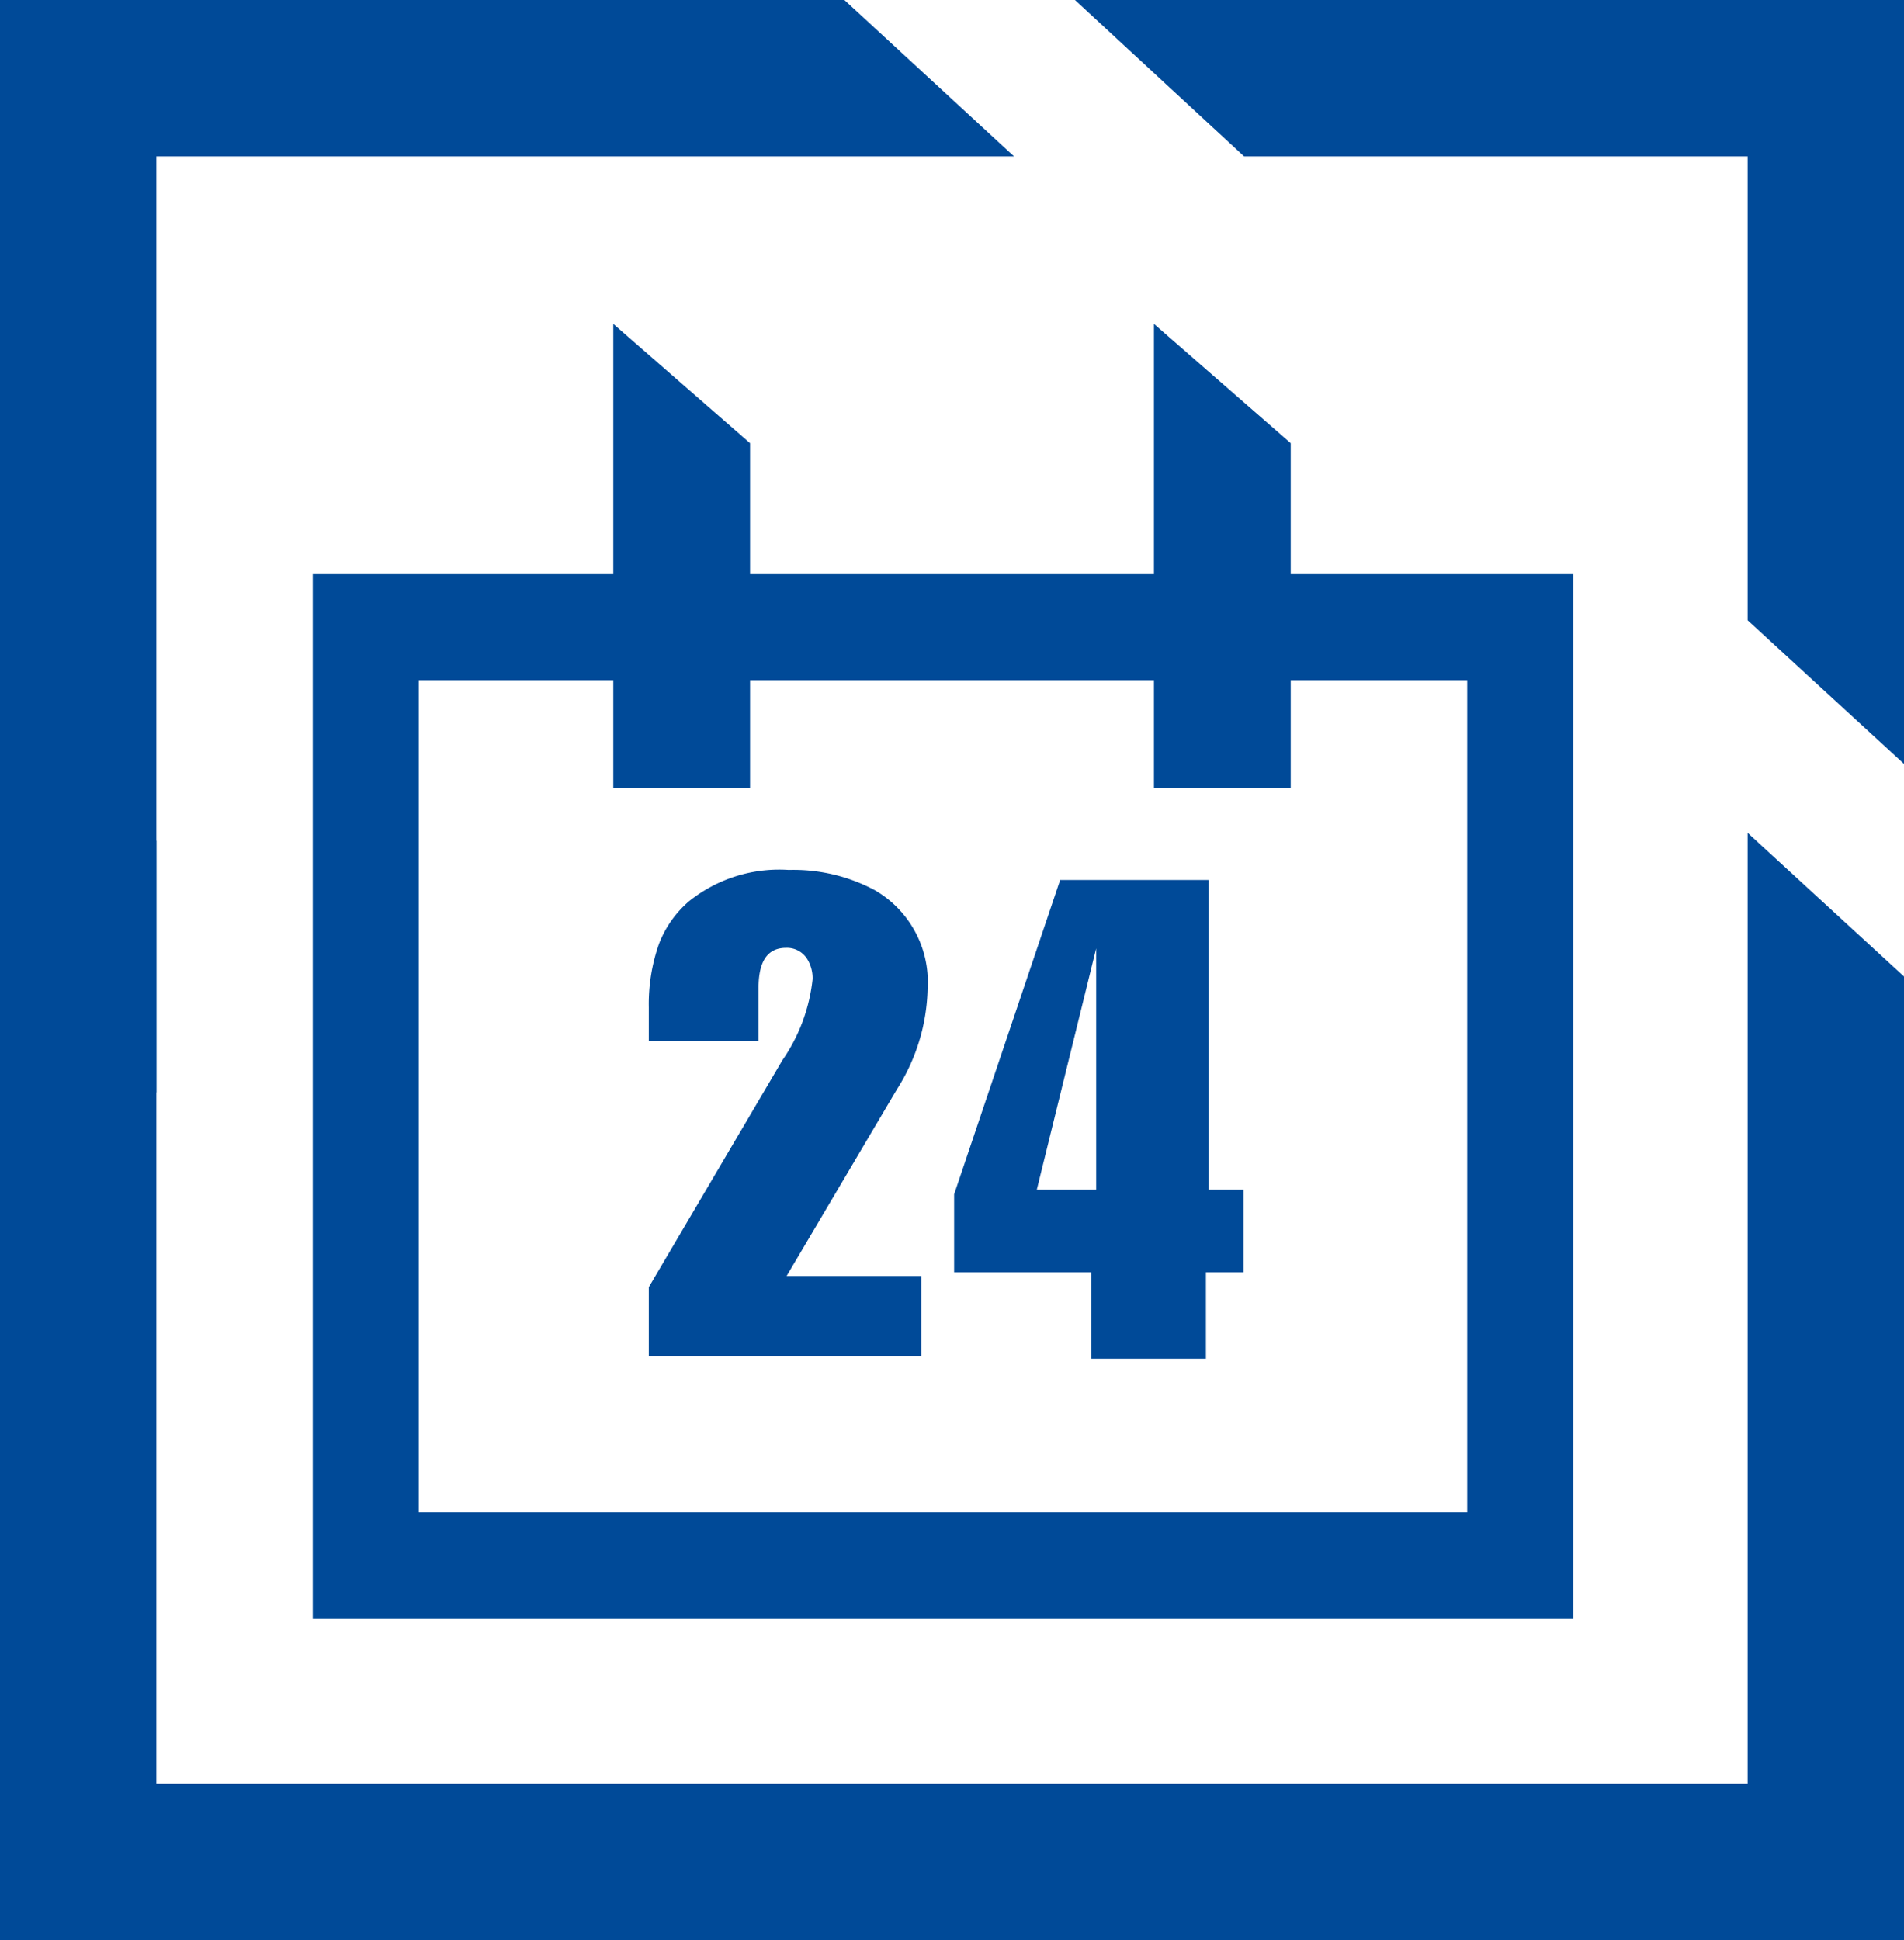 <svg xmlns="http://www.w3.org/2000/svg" viewBox="0 0 35.92 36.6"><defs><style>.cls-1{fill:#004a98;}.cls-2{fill:none;stroke:#004a98;stroke-miterlimit:10;stroke-width:2px;}</style></defs><g id="Layer_2" data-name="Layer 2"><g id="Layer_1-2" data-name="Layer 1"><polygon class="cls-1" points="23.47 2.95 32.97 2.95 32.97 11.7 35.92 14.41 35.92 0 20.28 0 23.47 2.95"/><polygon class="cls-1" points="12.44 33.65 2.95 33.65 2.95 15.86 0 13.14 0 36.6 15.64 36.6 12.44 33.65"/><polygon class="cls-1" points="12.4 36.6 35.92 36.6 35.92 18.42 32.97 15.71 32.97 33.65 9.2 33.65 12.4 36.6"/><polygon class="cls-1" points="2.95 20.61 2.95 2.95 19.13 2.95 15.93 0 0 0 0 17.89 2.95 20.61"/><path class="cls-1" d="M12.24,25.58v-1.3L14.76,20a3.3,3.3,0,0,0,.57-1.53.69.69,0,0,0-.09-.36.45.45,0,0,0-.41-.23c-.35,0-.52.25-.52.76v1H12.24V19a3.42,3.42,0,0,1,.19-1.19A2,2,0,0,1,13,17a2.72,2.72,0,0,1,1.88-.59,3.26,3.26,0,0,1,1.62.38,2,2,0,0,1,1,1.86,3.67,3.67,0,0,1-.58,1.9l-2.08,3.52h2.54v1.51Z"/><path class="cls-1" d="M23.46,22.44V24h-.71v1.63H20.59V24H18V22.53l2-5.93h2.8v5.84Zm-3.9,0h1.12V17.89h0Z"/><rect class="cls-2" x="6.9" y="11.83" width="21.78" height="17.7"/><polygon class="cls-1" points="24.35 14.87 21.77 14.87 21.77 6.11 24.35 8.36 24.35 14.87"/><polygon class="cls-1" points="14.15 14.87 11.57 14.87 11.57 6.11 14.15 8.36 14.15 14.87"/></g></g></svg>